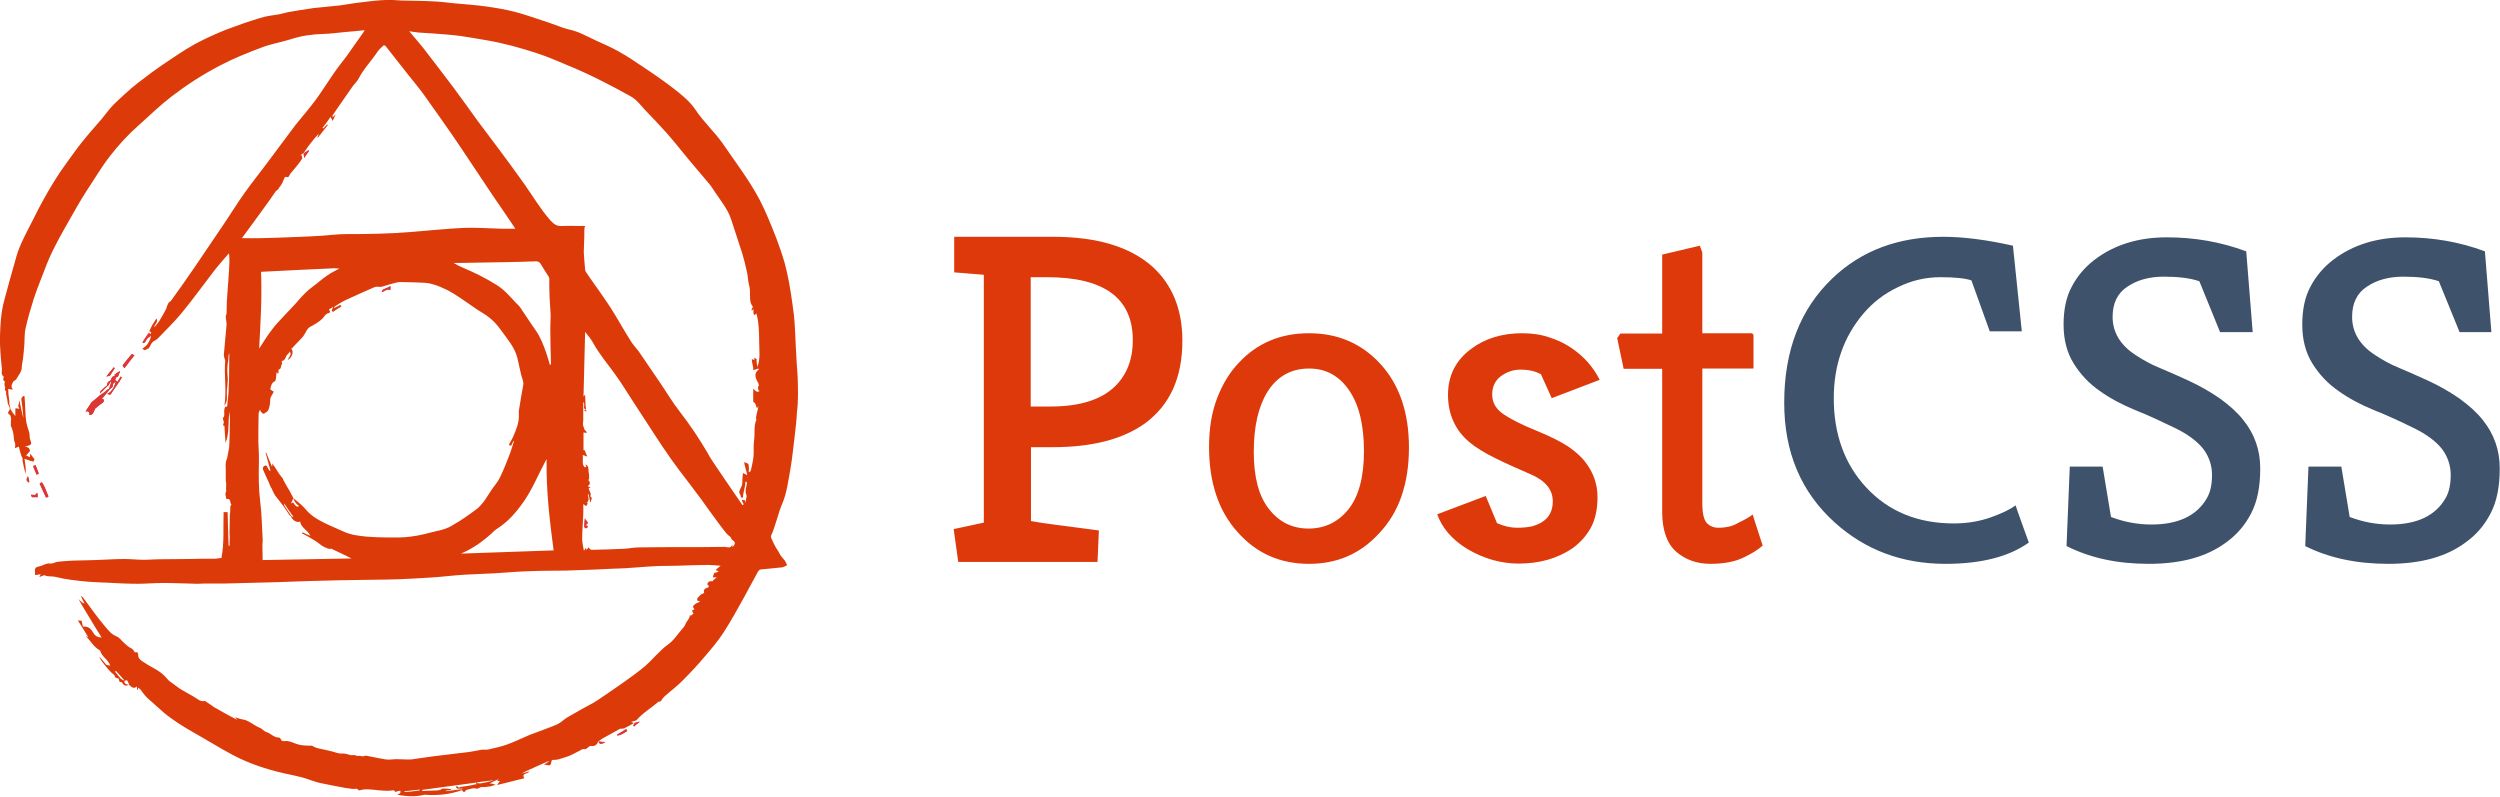 <?xml version="1.0" encoding="utf-8"?>
<!-- Generator: Adobe Illustrator 23.0.1, SVG Export Plug-In . SVG Version: 6.00 Build 0)  -->
<svg version="1.1" id="レイヤー_1" xmlns="http://www.w3.org/2000/svg" xmlns:xlink="http://www.w3.org/1999/xlink" x="0px"
	 y="0px" viewBox="0 0 928 295.7" style="enable-background:new 0 0 928 295.7;" xml:space="preserve">
<style type="text/css">
	.st0{fill:#DD3735;}
	.st1{fill:#DD3A0A;}
	.st2{fill:#3F526B;}
	.st3{fill:#DD390A;}
</style>
<title>postcss-logo-symbol</title>
<g>
	<path class="st0" d="M55.2,123.5c0.4,0.3,1.1,0.5,0.4,1.1c-0.5,0.7-1.1,1.3-1.5,2.1c-0.4,0.7-0.7,0.9-1.3,0.4
		C53.6,125.8,54.4,124.6,55.2,123.5L55.2,123.5z M256,228.4c0,0.3,0.1,0.5,0.1,0.8c0.2-0.4,0.2-0.6,0.3-0.8H256z M256,229.3
		L256,229.3L256,229.3z M217.7,150.1c-0.1,0.3-0.1,0.6-0.1,0.9C217.6,150.7,217.6,150.4,217.7,150.1L217.7,150.1z M217.8,152.1
		c-0.1,0-0.1,0-0.2-0.1v0.1C217.7,152.2,217.7,152.2,217.8,152.1L217.8,152.1z M217.6,152.9v-0.7c-0.3,0.1-0.6,0.1-1,0.2
		C217.1,152.6,217.6,152.7,217.6,152.9L217.6,152.9z"/>
	<path class="st1" d="M295.4,128.6c-0.2-3.9-0.3-7.8-0.7-11.7c-0.7-5.3-1.4-10.7-2.6-15.9c-0.9-4.3-2.4-8.4-3.9-12.5
		c-1.9-4.8-3.8-9.7-6.2-14.3c-3.9-7.4-9-14-13.7-20.9c-3.1-4.4-7.1-8-10.1-12.5c-1.7-2.6-4.2-4.8-6.7-6.8c-4-3.2-8.2-6.1-12.4-8.9
		c-3.2-2.2-6.4-4.3-9.8-6.2c-2.7-1.5-5.6-2.7-8.4-4c-3.2-1.5-6.3-3.3-9.9-4c-0.9-0.2-1.7-0.5-2.6-0.8c-2.3-0.8-4.5-1.7-6.8-2.4
		c-3.5-1.1-6.9-2.4-10.5-3.3c-3.5-0.9-7.1-1.5-10.7-2c-4-0.6-8.1-0.8-12.1-1.2c-2.6-0.3-5.1-0.6-7.7-0.7c-3.8-0.2-7.7-0.2-11.5-0.3
		c-1.9-0.1-3.9-0.3-5.8-0.2c-2.9,0.1-5.8,0.4-8.7,0.8c-2.8,0.3-5.6,0.8-8.3,1.2c-3.3,0.4-6.6,0.6-9.9,1c-3.1,0.4-6.3,1-9.4,1.5
		c-1.1,0.2-2.2,0.6-3.3,0.8c-2.3,0.4-4.8,0.6-7.2,1.4c-4.3,1.3-8.6,2.8-12.8,4.4c-3.9,1.6-7.7,3.3-11.4,5.3c-3.8,2.1-7.4,4.6-11,7
		c-3.4,2.3-6.8,4.8-10,7.3s-6.2,5.3-9.1,8.1c-1.6,1.6-2.9,3.5-4.4,5.3c-2.5,2.9-5,5.7-7.4,8.7c-2,2.5-3.8,5.1-5.7,7.7
		c-3.4,4.6-6.3,9.5-9,14.4c-1.1,2-2.1,4-3.1,6c-1.5,3-3.1,5.9-4.5,9c-1,2.1-1.8,4.4-2.4,6.7c-1.4,4.9-2.8,9.9-4.1,14.8
		c-1.2,4.4-1.5,9-1.6,13.5c-0.1,4,0.3,7.9,0.7,11.9c0.1,1-0.5,2.2,0.7,3c-0.4,1.1-0.1,1.7,0.5,1.9c-0.7,1.1,0.3,1.8-0.1,2.8
		c-0.1,0.2,0.3,0.6,0.5,0.9c0,0.3-0.1,0.7,0,1c0.1,0.9,0.5,1.8,0.5,2.8c0,0.7,0.6,1.5,0.8,2.2c0.1,0.3,0,0.8-0.2,1
		c-0.6,0.7-0.5,1.3,0.4,1.7c0.5,1.3,0.3,1.9,0.2,2.5c0.2,0.9-0.1,1.2,0,1.4c0.8,1.6,1.1,3.4,1.2,5.2c0,0.4,0.2,0.8,0.4,1.3
		c0.1,0,0,1.9,0,1.9c0.5-0.3,0.9-0.4,1.4-0.6c0.3,1.3,0.6,2.5,1,3.6c0.5,0.8,0.5,1.2,0.3,1.3c0.4,1.8,0.6,3.5,1.3,5.2
		c0-1.9-0.2-3.8-0.5-5.6c1.4,0.5,2.6,1,3.4,1c0.1-0.3,0.2-0.7,0.3-0.9c-0.6-0.6-1.1-1.5-1.7-2.1c0.2,0.8,0,1.1,0,1.4
		c-0.4-0.2-0.9-0.4-1.4-0.6c0.4-0.5,0.8-1,1.4-1.6c0-0.9-0.5-1.7-1.9-1.6c0.6-0.2,1.2-0.5,1.9-0.7c1.1-0.6-0.1-1.7-0.1-3.1
		c0.1-1.7-0.9-3.4-1.2-5.2c-0.5-2.8-0.4-7-0.7-9.8c-0.6-0.5-1.1,0.8-1.2,0.9c0.3,2.4,0.6,4.8,0.8,7.2c-0.6-2-1-4.2-1.5-6.6
		c-0.1,0.7-0.2,1-0.2,1.4c-0.5,0.5-0.1,1.1,0.2,1.8c-0.7-0.3-1.5-0.2-1.5-0.2v2.8c-1-1-1.3-1.8-1.8-2.5c-0.2-0.8-0.3-1.6-0.5-2.4
		c0.2-0.5,0-0.8,0-1.1c-0.1-0.8-0.2-1.6-0.3-2.4c0.1-0.1-0.1-1.6-0.1-1.6c0.8,0.1,1.3,0.2,1.8,0.2c-1-1.3-0.3-2.1,0.1-2.9
		c0.2-0.4,0.9-0.5,1.1-0.9c0.8-1.5,2.1-2.7,2.1-4.6c0-0.9,0.3-1.9,0.4-2.8c0.2-1.7,0.4-3.4,0.5-5.1c0.2-2.2,0-4.4,0.5-6.5
		c0.8-3.5,1.8-7,2.9-10.5c0.8-2.5,1.7-4.9,2.7-7.4c1.5-3.9,2.9-7.8,4.8-11.5c2.7-5.4,5.8-10.6,8.8-15.9c1.9-3.3,3.9-6.4,6-9.6
		c2-3.1,4-6.3,6.3-9.2c3.2-4.1,6.7-7.9,10.6-11.3c4-3.6,7.8-7.3,12.1-10.6c5.6-4.3,11.5-8.1,17.8-11.4c5.1-2.7,10.4-4.8,15.7-6.8
		c3.4-1.3,7.1-1.9,10.6-3c4-1.3,8-1.9,12.2-2c2.7-0.1,5.3-0.4,8-0.7c2.4-0.2,4.8-0.4,7.4-0.7c-0.3,0.4-0.4,0.6-0.5,0.8
		c-1.1,1.6-2.3,3.2-3.4,4.8c-0.9,1.3-1.9,2.7-2.8,4c-1.6,2.1-3.3,4.2-4.8,6.4c-2.3,3.3-4.4,6.7-6.8,10c-2.4,3.2-5,6.2-7.5,9.3
		c-3.3,4.3-6.4,8.7-9.7,13c-3,4.1-6.2,8-9.1,12.1c-2.6,3.6-4.9,7.4-7.4,11.1c-3.7,5.5-7.4,10.9-11.1,16.4c-2.9,4.2-5.8,8.4-8.8,12.5
		c-0.2,0.3-0.5,0.4-0.8,0.6c-0.8,1.3-0.8,2-1.1,2.6c-0.8,1.5-1.6,3-2.5,4.4c-0.5,0.8-1.2,1.5-1.8,2.3c-0.1-1.2,1.6-1.8,0.8-3.3
		c-0.5,0.8-1,1.5-1.5,2.3l-1.2,2.4c0.4,0.3,1.1,0.5,0.4,1.1c-0.3,0.5-0.6,1.1-0.9,1.6c0.4-0.3,0.8-0.6,1.1-1c0,1.1-0.6,2-1.1,2.9
		c-0.4,0.8-1.4,1.4-2.1,2c0.1,0.1,0.8,0.4,0.9,0.5c0.9-0.3,1.2-0.8,1.3-0.5c0.3-0.4,0.6-0.7,0.7-1c0.4-1,1-1.8,2-2.2
		c0.4-0.2,0.7-0.5,1-0.8c3-3.1,6.1-6.1,8.8-9.4c4.2-5.1,8-10.4,12-15.6c1.7-2.2,3.7-4.4,5.5-6.5c0.3,2.3,0.1,4.5,0,6.6
		c-0.3,3.7-0.5,7.4-0.8,11.2c-0.1,1.5,0,3-0.1,4.5c0,0.4-0.3,0.7-0.3,1.1c0,1,0.3,2.1,0.3,3.1c-0.3,3.7-0.7,7.3-1,11
		c-0.1,0.8,0.3,1.6,0.5,2.3c-0.5,5.4,0.6,11.1-0.3,16.8c0.7-1.1,0.9-1.8,0.9-2.5c0.1-0.6,0-1.2,0-1.9v-1c0.1-1.8,0.5-3.7,0.3-5.5
		c-0.2-2-0.2-3.9,0.2-5.8c0.2-0.8-0.1-1.8,0.4-2.8v1.5c-0.1,5.7,0.1,11.4-0.7,17.1c-0.1,0.5,0.3,1.4-0.8,1.3
		c-0.9,1.8,0.2,3.1-0.8,4.1c-0.2,0.2,0.2,1.1,0.3,1.7c-0.4,1.2-0.4,1.2,0.2,1.3c0.1,2.2,0.3,4.2,0.4,6.3c1.6-3.8,0.8-7.7,1.5-11.6
		c0.1,1.6,0.2,3.2,0.1,4.9c0,2.6-0.1,5.1-0.2,7.7c0,0.5-0.1,1-0.2,1.5c-0.3,1.4-0.4,2.8-0.9,4.1c-0.4,1-0.2,2.5-0.2,3.7v3.8
		c0.4,1.7-0.1,2.6,0.2,3.6c-0.3,1-0.4,1.3-0.3,1.6l0.3,1.5c2-0.2,1.1,1.3,1.9,2.1c-0.6,0.8-0.4,1.1-0.4,1.5c0,0.9-0.1,1.7-0.2,2.6
		c0,2.3-0.1,4.6-0.1,6.8c0,0.3,0.1,0.6,0.1,0.9c0,0.2-0.1,2.8-0.1,2.8c0.2,0.3,0,0.6-0.3,0.9c-0.1,0-0.4-12.7-0.4-12.7H83
		c-0.2,6,0.3,11.4-0.8,17c-1.2,0.1-1.6,0.3-2.9,0.3c-3.1,0-6.2,0-9.3,0.1c-3.7,0-7.3,0.1-11,0.1c-1.8,0-3.7,0.2-5.5,0.2
		c-2.4,0-4.9-0.3-7.3-0.3c-3.7,0-7.3,0.3-11,0.4c-2.7,0.1-5.4,0.1-8.1,0.2c-1.8,0.1-3.6,0.2-5.4,0.4c-0.8,0.1-1.5,0.4-2.5,0.7
		c-0.3,0-1-0.1-1.6,0c-1,0.2-1.9,0.8-2.9,1c-1.5,0.3-1.9,0.7-1.7,2.2v1c-0.1,0.2,2.2-0.3,2.2-0.3c-0.2,0-0.3,0.6-0.6,1.1
		c0.8-0.3,1.3-0.5,1.8-0.7c1.5,0.7,2.8,0.3,4,0.6c3.9,1,7.9,1.4,11.9,1.8c2.6,0.2,5.1,0.3,7.7,0.4c3.7,0.2,7.4,0.4,11.1,0.4
		c3.1,0,6.1-0.3,9.2-0.3c4.3,0,8.6,0.2,12.9,0.3c0.9,0,1.9-0.1,2.9-0.1h7.3c6.5-0.2,13-0.3,19.5-0.5c3.7-0.1,7.5-0.3,11.2-0.4
		l11.4-0.3c4.4-0.1,8.8-0.1,13.1-0.2c3.3,0,6.5-0.1,9.8-0.2c3.7-0.1,7.5-0.4,11.2-0.6c2-0.1,4-0.3,6-0.5c2.4-0.2,4.9-0.5,7.3-0.6
		c3.6-0.2,7.3-0.3,10.9-0.5c4.5-0.3,9-0.7,13.6-0.8c4.2-0.2,8.5-0.1,12.7-0.2c3.7-0.1,7.4-0.3,11.2-0.4l6.3-0.3c0,0,4.2-0.1,6.3-0.3
		c3.6-0.2,7.2-0.6,10.8-0.7c2.3-0.1,4.6,0,6.9-0.1c3.7-0.1,7.5-0.3,11.2-0.3c1.4,0,2.9,0.2,4.7,0.3c-0.8,0.7-1.3,1.1-1.9,1.6
		c0.4,0.1,0.8,0.3,1.2,0.5c-0.5,0.3-1,0.5-1.6,0.5c-0.2,0.5-0.4,0.7-0.6,1.7h1.8c-0.7,0-1.3,0.9-2,1.5c-0.8-0.2-1.5,0-1.9,1.1
		c0.7,0.4,0.6,0.7,0.5,1.1c-1.2,0.4-2.1,0.8-1.6,2.1c-0.4,0.2-0.9,0.4-1.4,0.7c-0.5,0.8-1.4,1-1.2,2.1c0.4,0.1,0.8,0.3,1.1,0.4
		c-0.5,0.2-1,0.5-1.5,0.7c-1.8,1.1-1,1.6-0.6,2.1c-0.3,0.2-0.6,0.4-0.9,0.5c0.2,0.9,0.5,1.1,0.6,1.1c-0.5,0.4-1,0.8-1.5,1.2
		c-0.3,0.9-0.7,1.3-1.1,1.9c-0.4,0.6-0.6,1.4-1.1,2c-2.1,2.3-3.6,5-6.3,6.8c-1,0.7-1.9,1.6-2.8,2.5c-1.8,1.7-3.4,3.6-5.3,5.2
		c-2.5,2.1-5.1,4-7.8,5.9c-3.3,2.3-6.6,4.6-9.9,6.8c-1.8,1.2-3.8,2.1-5.7,3.2s-3.7,2.1-5.6,3.2c-1.2,0.8-2.3,1.9-3.6,2.5
		c-3.3,1.4-6.8,2.6-10.2,3.9c-3.3,1.4-5.7,2.6-8.2,3.5c-2.3,0.8-4.7,1.4-7.1,1.9c-0.8,0.2-1.7,0-2.6,0.1c-1.7,0.3-3.4,0.7-5.1,0.9
		c-4.4,0.6-8.8,1-13.2,1.6c-2.6,0.3-5.1,0.8-7.7,1.1c-1.8,0.1-3.7-0.1-5.5-0.1c-1.3,0-2.7,0.3-4,0.1c-2.1-0.3-4.2-0.8-6.3-1.2
		c-0.5-0.1-1.2-0.3-1.6-0.1c-0.8,0.4-1.5-0.2-2.3,0c-0.5,0.1-1-0.3-1.5-0.3c-0.4-0.1-0.9,0.1-1.4,0c-1.1-0.3-2.1-0.7-3.3-0.6
		s-2.4-0.5-3.7-0.8c-1.8-0.4-3.5-0.8-5.3-1.2c-0.7-0.2-1.4-0.5-2-0.9c-2.6,0-4.3-0.1-5.9-0.7c-1.4-0.5-2.7-1.2-4.2-1
		c-0.4,0.1-0.7-0.1-1.1-0.1c-0.3-0.4-0.6-1.2-0.9-1.2c-2,0.1-3.2-1.6-4.9-2.1c-0.9-0.3-1.6-1.3-2.5-1.6c-2.2-0.9-4-2.8-6.5-3.1
		c-0.8-0.1-1.6-0.5-2.5-0.8c0.3,0.4,0.5,0.7,0.8,1c-2.9-1.4-5.6-3-8.3-4.5c-0.4-0.1-0.7-0.5-1-0.7l-2.7-1.8
		c-1.5,0.3-2.1-0.3-2.5-0.5c-2.7-1.9-5.8-3.1-8.4-5.2c-1.1-0.9-2.4-1.5-3.2-2.6c-1.4-1.7-3.1-2.9-5-3.9c-1.5-0.8-2.9-1.7-4.3-2.6
		c-0.7-0.5-1.4-1.1-1.4-2.2c0-0.7-0.3-1.4-1.2-1c-0.4-0.6-0.8-1.3-1.3-1.5c-1.2-0.5-2-1.4-2.9-2.2c-0.9-0.8-1.6-1.9-2.7-2.3
		c-2-0.8-3.2-2.5-4.4-3.9c-2.8-3.3-5.3-6.9-7.9-10.4c-0.2-0.3-0.6-0.5-0.9-0.8c0.4,1.1,0.9,2,1.4,3c-1-0.4-1.7-1.1-2.3-1.8
		c-0.1,0.1,6.9,11.6,6.9,11.6c0.6,0.9,1.1,1.8,1.7,2.7c-1.2,0.1-2.4-0.5-3-1.6c-0.9-1.6-1.9-2.6-3.9-2.4c-0.2-0.7-0.4-1.5-0.5-2.2
		c-0.4,0-0.7,0-1.4-0.1c1.4,2.2,2.6,4.1,3.9,6.3c-0.5-0.3-0.8-0.5-1-0.6c1.8,1.9,3.1,4.3,5.4,5.5c0.5,2.3,3.1,3.4,3.7,5.6
		c-0.5-0.1-0.9-0.2-1.4-0.3c-0.8-1-1.7-2-2.6-3.1c0.2,0.7,0.5,1.3,0.9,1.8c1.2,1.5,2.3,3,3.7,4.3c0.5,0.5,1.2,0.7,1.2,1.6
		c0.8,0.4,1.1,0.5,1.4,0.5c0.2,0.6-0.1,1.5,1.1,1.3c0.8,1.5,1.6,1.5,2.7,1c1.3,1.3,2,1.4,2.9,0.6c0,0.5,0.1,1,0.1,1.4
		c0.4-0.2,0.3-0.5,0.3-1c0.5,0.4,0.8,0.6,1,0.8c1,1.4,1.9,2.7,3.3,3.8c1.9,1.6,3.6,3.3,5.4,4.8c3.5,2.9,7.4,5.3,11.3,7.5
		c4.8,2.7,9.4,5.6,14.3,8.2c5.9,3.1,12.2,5.2,18.7,6.7c2.4,0.5,4.7,1,7.1,1.6c2.1,0.6,4.2,1.5,6.3,2c3.2,0.7,6.5,1.3,9.7,1.9
		c0.7,0.1,1.4,0.2,2.2,0.3c0.9,0.2,2-0.2,2.2,0.1c0.5,0.8,0.9,0.4,1.5,0.3c0.7-0.2,1.5-0.2,2.3-0.2c2.8,0.1,5.5,0.7,8.3,0.5
		c0.6,0,1.5-0.5,2,0.5c0.9-0.4,1.4-0.4,1.8-0.5c0.1,0.9,0,0.9-0.2,1s-0.5,0.2-0.9,0.5c3.6,0.7,7,0.8,10,0c5.2,0.4,9.7-0.2,14-1.7
		c0.4,0.5,0.7,1.2,1.3,0.2c0.2-0.3,0.7-0.4,1.1-0.5c0.9-0.2,2-0.6,2.8-0.3c0.9,0.3,1.2-0.5,1.9-0.5c1.2,0,2.3-0.1,3.4-0.3
		c0.6-0.1,1.2-0.4,1.9-0.6c-0.7-0.3-1.4-0.5-2.2-0.5c1.2-0.6,2.3-1.1,3.4-1.6c-0.2,0.3-0.4,0.7-0.8,0.7h1.4c-0.3,0-0.7,0.9-1.2,1.5
		c3.6-0.9,6.9-1.7,10.1-2.5c-1.1-2.1,1.2-1.4,2-2.6c-1,0.3-2,0.6-3,0.8c3.4-1.7,6.9-3.2,10.3-4.7c-0.5,0.6-1.1,0.9-2,1.4
		c0.6,0.1,1,0.1,1.3,0.2c1.6,0.5,1.2-1,1.7-1.9c1.9,0,2.7-0.3,3.6-0.6c1-0.3,2-0.6,3-1c1.6-0.7,3.1-1.6,4.7-2.4c0.3-0.1,0.8,0,1.2,0
		c1.1-0.7,1.5-1.3,1.8-1.2c1.4,0.2,2.4-0.3,2.8-1.6c0.7-0.5,1.2-0.9,1.7-1.2c2.2-1.2,4.3-2.4,6.5-3.6c0.8,0,1.2,0,1.4-0.1
		c1.3-0.6,2.5-1.3,3.7-2c-0.3-0.1-0.7-0.3-1-0.5c1-0.2,1.3-0.3,1.9-0.5c2.4-2.8,5.7-4.7,8.2-6.9c1.1-0.1,1.1-0.4,1.1-0.6
		c0.4-0.5,0.8-1.1,1.3-1.5c2.2-2,4.6-3.7,6.6-5.8c2.9-2.9,5.7-5.9,8.3-9c2.4-2.8,4.8-5.6,6.8-8.7c2.8-4.3,5.2-8.7,7.7-13.2
		c1.8-3.2,3.4-6.4,5.2-9.6c0.2-0.3,0.6-0.7,0.9-0.7c2.7-0.3,5.4-0.5,8-0.8c0.6-0.1,1.3-0.5,1.9-0.8c-0.3-0.5-0.5-1.1-0.8-1.6
		c-0.4-0.6-1-1.1-1.4-1.7c-0.4-0.5-0.7-1.1-1-1.7c-0.3-0.5-0.6-0.9-0.9-1.4c-0.6-1.1-1.2-2.2-1.7-3.4c-0.1-0.3-0.3-0.8-0.2-1.1
		c1.8-3.9,2.5-8.1,4.2-12c1.7-4,2.2-8.5,3-12.8c0.7-4.1,1.1-8.2,1.6-12.3c0.3-2.9,0.7-5.7,0.8-8.6c0.6-4.6,0.4-8.9,0.3-13.2
		C295.8,136.3,295.6,132.4,295.4,128.6L295.4,128.6z M44.7,251.8c-0.7-0.8-1.3-1.7-2-2.5L43,249c1.1,1.2,2.2,2.4,3.3,3.7
		C45.7,252.4,45,252.2,44.7,251.8z M46.3,252.7c0.3-0.1,0.6-0.1,0.9-0.2c0.3,0.5,0.5,1.1,0.8,1.7C46.6,254.1,45.9,253.5,46.3,252.7
		L46.3,252.7z M150.2,294v-0.3c1.9-0.2,3.7-0.4,5.6-0.6v0.3C153.9,293.7,152.1,293.9,150.2,294L150.2,294z M175.4,291.4
		c-1.4,0.3-2.9,0.5-4.3,0.7c-0.5,0.1-1.1,0.6-1.3-0.3c-0.2,0.1-0.4,0.1-0.6,0.2c0.5,1.5,1.7,0.3,2.7,0.9c-2.2,0.3-4.3,0.5-6.4,0.8
		v-0.2c0.6-0.1,1.3-0.2,1.9-0.3v-0.3c-1-0.1-2-0.2-3-0.2c-0.3,0-0.7,0.4-1,0.5c-0.4,0.1-0.8,0.2-1.3,0.2c-1.7,0.1-3.4,0.1-5,0.2
		c-0.1,0-0.3-0.1-0.4-0.1v-0.3c6.7-0.9,13.3-1.8,20-2.7c0.1,0.2,0.1,0.4,0.2,0.6C176.3,291.1,175.9,291.3,175.4,291.4L175.4,291.4z
		 M176.9,290.4c2.3-0.3,4.4-0.5,6.6-0.8C178.9,290.9,177.4,291.1,176.9,290.4L176.9,290.4z M89.8,88.4c3.2-4.4,6.5-8.8,9.7-13.3
		c1-1.3,1.8-2.7,2.8-4c0.3-0.4,0.7-0.6,1.2-1l-0.1-0.2c0.4-0.5,0.8-0.9,1-1.3c0.5-0.8,0.8-1.7,1.2-2.6c0.1-0.2,0.4-0.4,0.4-0.4
		c1.4,0.7,1.4-0.8,1.9-1.3c0.9-1,1.8-2.1,2.6-3.1c0.6-0.8,1.2-1.5,1.7-2.4c0.1-0.3-0.2-0.8-0.3-1.2h-0.3c0.3-0.2,0.6-0.5,0.9-0.7
		c0.1,0,0.1,0,0.2-0.1c0.6-0.9,1.2-1.8,1.8-2.6c1.2-1.6,2.5-3.2,3.9-4.6c-0.2,0.5-0.4,1-0.6,1.4c0.1,0,0.1,0.1,0.2,0.1
		c1.2-1.6,2.5-3.1,3.7-4.7c-0.1-0.1-0.2-0.2-0.3-0.2c-0.5,0.5-0.9,1-1.4,1.5c-0.1-0.1-0.2-0.2-0.3-0.2c1-1.3,2-2.6,3-4.1
		c0.2,0.3,0.4,0.7,0.8,1.5c0.4-1,0.8-1.7,1.1-2.4c-0.3,0.3-0.7,0.6-1,0.9l-0.3-0.3l1.8-2.7c1.9-2.7,3.8-5.5,5.7-8.2
		c0.7-1,1.6-1.8,2.2-2.8c1.9-3.8,4.9-6.8,7.2-10.3c0.5-0.7,1.2-1.3,1.8-1.9c0.5-0.6,0.9-0.4,1.3,0.1c2.7,3.4,5.4,6.9,8.1,10.3
		c2,2.5,4,4.9,5.9,7.5c2.3,3.2,4.5,6.4,6.8,9.6c2.6,3.7,5.2,7.4,7.7,11.2c3.8,5.6,7.4,11.2,11.2,16.8c2.8,4.1,5.6,8.1,8.3,12.2h-5.1
		c-4.7-0.1-9.5-0.5-14.2-0.3c-6.4,0.3-12.9,1-19.3,1.5c-8.1,0.7-16.3,0.8-24.4,0.8c-2.9,0-5.8,0.4-8.7,0.6
		c-3.5,0.2-6.9,0.4-10.4,0.5c-4.1,0.2-8.1,0.3-12.2,0.4C94.7,88.5,92.3,88.4,89.8,88.4L89.8,88.4z M204.5,134.4v0.9
		c-0.1,0-0.2,0.1-0.4,0.1c-0.4-1.4-0.8-2.9-1.3-4.3c-1-2.9-2.1-5.8-3.9-8.4c-2-2.8-3.8-5.7-5.8-8.6c-0.5-0.7-1.2-1.3-1.8-1.9
		c-2.1-2.3-4.2-4.7-6.9-6.4c-4-2.5-8.2-4.6-12.5-6.4c-1.2-0.5-2.4-1.1-3.5-1.8h2.4l17.1-0.3c3.7-0.1,7.3-0.1,11-0.3
		c0.9,0,1.4,0.3,1.9,1.1c0.9,1.5,1.8,3,2.8,4.5c0.1,0.2,0.3,0.5,0.3,0.8c0,2.2,0,4.5,0.1,6.7c0.1,2.3,0.3,4.5,0.4,6.8
		c0,2.3-0.2,4.7-0.1,7.1C204.3,127.4,204.4,130.9,204.5,134.4L204.5,134.4z M96.9,100.9c4.7-0.2,9.2-0.5,13.8-0.7
		c3.6-0.2,7.3-0.3,10.9-0.5c1.5-0.1,2.9-0.2,4.4,0c-1.6,0.8-3.2,1.6-4.6,2.6c-1.8,1.2-3.5,2.8-5.3,4.1s-3.4,2.9-4.9,4.6
		c-1.9,2.3-4,4.3-6,6.5c-1.4,1.6-3,3.1-4.2,4.8c-1.7,2.2-3.2,4.6-4.8,7.1C96.7,119.9,97.3,110.5,96.9,100.9L96.9,100.9z
		 M162.2,197.1c-3.2,0.8-6.5,1.7-9.8,2.1c-2.8,0.4-5.7,0.3-8.6,0.3c-2.6,0-5.1-0.1-7.7-0.3c-2.9-0.3-5.8-0.6-8.6-1.9
		c-2.4-1.1-4.9-2.1-7.3-3.3c-2.4-1.2-4.8-2.6-6.6-4.8c-1.3-1.6-3.1-2.9-4.7-4.3c0.3,1.2,1,2.2,2.1,2.9c-0.5,0.6-1.2,0.3-2.2-1.3
		c-0.3,0.2-0.6,0.3-0.8,0.4c0.3-0.7,0.6-1.4,0.9-2c-0.4-0.8-0.9-1.7-1.3-2.5c-0.8-1.3-1.6-2.7-2.3-4c-0.2-0.3-0.2-0.6-0.4-0.9
		c-0.5-0.6-1-1.2-1.4-1.8c-0.8-1.2-1.5-2.5-2.5-3.7c0,0.3,0.1,0.6,0.1,1c-0.1,0-0.2,0.1-0.2,0.1l-2.1-5.1c-0.1,0-0.1,0-0.2,0.1
		l1.8,6.6c-0.1,0-0.2,0.1-0.3,0.1c-0.3-0.4-0.6-0.8-0.8-1.3c-0.2-0.8-0.8-0.8-1.3-0.5c-0.3,0.2-0.5,0.9-0.4,1.2
		c0.7,1.7,1.5,3.4,2.3,5.1c0.2,0.6,0.4,1.1,0.7,1.7c0.1,0.2,0.4,0.4,0.4,0.7c0.4,0.8,0.7,1.6,1.2,2.3c0.9,1.2,1.9,2.4,2.8,3.6
		c0.9,1.2,1.7,2.5,2.5,3.7c0.1,0.2,0.4,0.2,0.5,0.3c0.5,1.5,2.2,2.6,3.4,2c0.3,2.3,2.8,3.1,3.8,5.3c-1-0.4-1.9-0.8-2.9-1.3
		c-0.1,0.1-0.1,0.2-0.2,0.4c1.2,0.6,2.4,1.2,3.5,1.9c1,0.6,2,1.2,2.9,1.9c1.2,1.1,2.6,1.7,4.3,2.1c-0.1-0.3-0.2-0.4-0.2-0.4
		c2.8,1.3,5.7,2.7,7.9,3.8c-10.4,0.2-21.5,0.4-33,0.6c0-1.9-0.1-3.7-0.1-5.6c0-0.8,0.2-1.5,0.1-2.3c-0.3-4.6-0.3-9.2-0.9-13.7
		c-0.6-4.8-0.6-9.5-0.5-14.3c0.1-2.6-0.1-5.3-0.2-7.9c0-3.5,0-6.9,0.1-10.4c0-0.5,0.2-0.9,0.4-1.4h0.3c0.1,0.2,0,0.5,0.2,0.6
		c0.3,0.3,0.8,0.8,1,0.7c0.6-0.4,1.5-0.8,1.7-1.4c0.5-1.2,0.7-2.5,0.7-3.7c0-0.9,0.4-1.5,0.8-2.1c0.2-0.3,0.3-0.6,0.5-1
		c-0.4-0.3-0.8-0.5-1.3-0.9c0.4-1.1,0.3-2.4,1.8-3c0.2-0.1,0.2-0.6,0.3-0.9c0.1-0.8,0.2-1.7,0.3-2.5c0.2,0.3,0.3,0.4,0.5,0.6
		c0.1-0.1,0.1-0.2,0.2-0.3c0-0.4-0.1-1.2,0-1.2c1.2-0.2,0.7-1.5,1.3-2.1c0.1-0.1-0.1-0.4-0.1-0.6c0-0.2,0-0.5,0.1-0.5
		c1.4-0.3,1.2-1.8,2.1-2.5c0.3-0.2,0.4-0.5,0.8-1c0.8,1.4-0.6,2.1-0.7,3.1c1.7-1,2.2-3.4,1.2-4.1c0.4-0.3,0.8-0.7,1.1-1.1
		c1.1-1.2,2.3-2.3,3.3-3.5c0.7-0.9,1.1-2,1.8-2.9c0.4-0.5,1.2-0.9,1.8-1.2c1.8-1,3.5-2.1,4.6-3.8c0.2-0.2,0.5-0.4,0.8-0.6
		s0.9-0.2,1-0.5c0.1-0.2-0.2-0.7-0.4-1c0.4-0.2,0.8-0.6,1.6-1c-0.3,0.6-0.4,1-0.6,1.4l0.5,0.5c0.9-0.7,2.3-1.5,3.2-2.1
		c0-0.1-0.5-0.5-0.5-0.5c-0.6,0.3-1.5,0.8-2.4,1.2c0.2-0.3,0.2-0.5,0.3-0.6c1.4-0.9,2.8-1.8,4.3-2.5c3.5-1.6,7-3.2,10.5-4.7
		c0.6-0.3,1.4-0.1,2.1-0.1c0.3,0,0.5,0,0.8-0.1c1.6-0.5,3.2-1,4.8-1.4c0.7-0.2,1.5-0.3,2.2-0.3c3,0.1,6,0.1,9,0.3
		c1.3,0.1,2.5,0.4,3.7,0.8c1.5,0.5,3,1.2,4.5,1.9c1.7,0.9,3.3,1.9,4.9,3c2.9,1.9,5.6,4,8.5,5.7c2.8,1.7,5,4,6.8,6.6
		c2.2,3.1,4.7,5.9,5.7,9.7l1.5,6.6c0.3,1.2,1,2.4,0.7,3.8c-0.5,2.5-0.9,5.1-1.3,7.6c-0.2,1-0.4,2-0.3,3c0.2,3.1-1,5.8-2.2,8.6
		c-0.4,0.9-1,1.8-1.5,2.8c0.2,0.2,0.5,0.3,0.8,0.4l0.9-1.8c0.1,0,0.1,0,0.2,0.1c-0.5,1.4-0.9,2.9-1.4,4.3c-1.2,3.1-2.4,6.3-3.9,9.3
		c-0.8,1.7-2.2,3.1-3.2,4.7c-1,1.4-1.8,2.9-2.8,4.2c-0.9,1.1-1.8,2.2-3,3c-2.7,2-5.5,4-8.4,5.6C166.3,196.1,164.2,196.7,162.2,197.1
		L162.2,197.1z M108.9,191.8l-0.1,0.1c-0.2-0.1-0.5-0.2-0.7-0.4l-2.4-3.6c-0.2-0.3-0.3-0.6-0.2-1
		C106.6,188.6,107.7,190.2,108.9,191.8L108.9,191.8z M171.1,205.5c4.5-1.9,8.2-4.6,11.6-7.7c0.5-0.5,1-1,1.6-1.4
		c4.2-2.6,7.3-6.2,10.1-10.2c3.2-4.6,5.3-9.8,7.9-14.7c0.2-0.4,0.4-0.7,0.6-1.1c-0.2,11.4,1.1,22.6,2.6,33.9
		C194.2,204.7,182.7,205.1,171.1,205.5L171.1,205.5z M272.4,202.5c-0.1,0.2-0.3,0.4-0.4,0.6c-0.1-0.2-0.1-0.5-0.2-0.9
		c-0.6,1.6-1.9,0.8-2.8,0.8c-5.4,0.1-10.9,0.1-16.3,0.1c-5.2,0-10.5,0-15.7,0.1c-1.7,0-3.5,0.4-5.2,0.5c-4.1,0.2-8.2,0.3-12.3,0.4
		c-0.3,0-0.6-0.5-1.1-0.9c-0.2,0.3-0.4,0.6-0.6,0.9c-0.1-0.2-0.3-0.4-0.5-0.7c-0.1,0.3-0.2,0.6-0.3,0.8h-0.3
		c-0.2-1.4-0.6-2.7-0.6-4.1c0-3,0.3-6,0.4-9c0.1-1.4,0-2.7,0-4c0.4,0.3,0.7,0.5,1.1,0.8c0.2-0.4,0.4-0.7,0.6-1c0,0-0.2-0.1-0.4-0.3
		c0.2-0.1,0.4-0.3,0.4-0.4c0.1-0.3,0.3-0.6,0.3-0.8c0-0.7-0.2-1.3-0.3-1.9c0.1,0,0.2,0,0.3-0.1l0.6,3h0.3c-0.4-0.7,0.9-1.3-0.2-2.1
		c-0.1-0.1,0.1-0.7,0.1-1c-0.3-0.6-0.5-1.2-0.8-2c0.1-0.1,0.4-0.2,0.7-0.3c-0.4-0.2-0.7-0.4-1-0.5c1-0.9,1-1.4,0.1-2.4
		c0.2-0.1,0.4-0.1,0.4-0.2c0-0.9,0-1.8-0.2-2.7c-0.2-1,0.3-2.2-1.2-2.8c0.1,0.3,0.2,0.6,0.4,0.8c0,0-0.3,0.1-0.6,0.3
		c-1.3-1.2-0.5-2.8-0.8-4.6c0.7,0.2,1.2,0.4,1.7,0.6c-0.2-0.7-0.7-1.5-1-2.4h-0.4v-6.6c0,0.1,0.7,0.1,1.1,0.2c0-0.1,0.1-0.2,0.1-0.3
		c-0.3-0.4-0.7-0.8-1.1-1.3l0.2-0.2c-0.8-1-0.4-2.4-0.4-2.7v-7c1,1-0.5,2.3,1,2.9v-1h-0.1c-0.1-1.5-0.1-3-0.2-4.5H217
		c-0.1,0.2-0.1,0.3-0.2,0.5h-0.2l0.6-23.9c1,1.3,2.1,2.5,2.8,3.8c2.3,4.2,5.3,7.8,8.1,11.6c2.4,3.3,4.6,6.9,6.8,10.3
		c2.7,4.1,5.3,8.2,8,12.3c2,3.1,4.1,6.2,6.2,9.2c1.9,2.7,3.9,5.3,5.9,7.9c1.7,2.3,3.5,4.6,5.2,6.9c2,2.8,4,5.6,6,8.3
		c1,1.4,2.1,2.8,3.2,4.2c0.6,0.8,1.5,1.4,2.1,1.9c-0.1,0-0.2,0-0.4-0.1c0.3,0.4,0.5,0.7,0.7,0.9C272.9,201.1,273,201.7,272.4,202.5
		L272.4,202.5z M277.5,177.5v-0.7C277.5,177,277.6,177.3,277.5,177.5L277.5,177.5z M280.9,133.4c-0.1,0-0.7-0.6-0.8-0.7
		c-0.1,0.3,0,0.6-0.2,1c-0.1-0.3-0.8-0.2-0.8-0.5c-0.1,1.4,0.6,2.8,0.5,4.2c0.3-0.2,1.5-0.3,1.8-0.6c0.1,0.1,0.3,0.2,0.4,0.2
		c-2,1.5-1.5,3-0.6,4.7c0.2,0.4,0.8,1.2,0.2,2c-0.2,0.2,0.1,0.8,0.2,1.3h0.3v0.2l-0.9,0.3c-0.2-0.3-1.4-0.9-1.4-1.4v5.1
		c1,0.3,1,1.7,1.4,2.4c0.2-0.2,0.3-0.5,0.4-0.8l0.1,0.1c-0.1,0.6-0.2,1.2-0.4,1.8c-0.2,0.9-0.4,1.7-0.5,2.6c0,0.1,0.2,0.3,0.2,0.4
		c-1.1,2.5-0.5,5.3-0.9,7.9c-0.3,1.9,0,3.9-0.2,5.9c-0.2,1.7-0.6,3.5-1,5.2c-0.1,0.3-0.3,0.4-0.8,0.6c0.2-1.2,0.1-2-0.1-3.1
		c-0.1,0-1.4-0.7-1.5-0.7c0,1.4,0.8,3.3,1.1,4.9c-0.3-0.1-1.5-0.8-1.6-0.8c-0.2,1.2-0.2,2.8-0.3,4.1c-0.1,1-1,1.9-1.1,3
		c0,0.6,0.7,1,0.6,2h0.8c0-2,0.9-3.8,0.9-5.9h0.3c0.1,0.2,0.4,0.4,0.3,0.5c-0.2,1.1-0.6,2.3-0.5,3.4c0,0.6,0.5,1.2,0.3,1.9
		c-0.2,0.6-0.3,1.2-0.4,2.1c-0.1-0.5-0.2-0.7-0.2-1c-0.1,0-1-0.1-1.1-0.1c-0.1,0.6,0.7,1.2,0.6,1.7c-0.1,0.1-0.2,0.1-0.4,0.2
		l-3.3-4.8c-2.6-3.8-5.2-7.6-7.8-11.5c-0.7-1-1.3-2-1.8-3c-3.1-5.3-6.5-10.4-10.3-15.3c-2.9-3.7-5.2-7.7-7.9-11.6
		c-2.5-3.7-5-7.3-7.5-11c-0.9-1.2-2-2.3-2.8-3.6c-2.6-4.1-4.9-8.3-7.5-12.4c-2.2-3.4-4.6-6.7-6.9-10c-0.8-1.1-1.6-2.3-2.4-3.5
		c-0.1-0.2-0.2-0.4-0.2-0.7c-0.2-2.2-0.4-4.4-0.5-6.5c0-2,0.2-4,0.2-6.1v-1.8c0-0.5,0.1-0.9,0.1-1.4c0.1-0.1,0.2-0.3,0.3-0.4
		c-2.9,0-5.9-0.1-8.8,0c-1.9,0.1-2.9-0.7-4.2-2.1c-3.8-4.3-6.6-9.2-9.9-13.8c-3.1-4.4-6.3-8.7-9.5-13c-2.6-3.5-5.2-6.9-7.8-10.4
		c-2.9-4-5.7-8-8.7-12c-3.6-4.8-7.3-9.6-11-14.4c-1.7-2.2-3.6-4.3-5.5-6.6c1.3,0.2,2.5,0.4,3.7,0.5l4.8,0.3c3.6,0.3,7.2,0.5,10.8,1
		c3,0.4,6,1,9.1,1.5c6.6,1.1,13.1,2.9,19.4,5c3.7,1.2,7.3,2.8,10.9,4.3c8.1,3.3,15.8,7.3,23.4,11.5c2.4,1.3,3.8,3.4,5.6,5.3
		c2.6,2.7,5.2,5.4,7.7,8.2c2.9,3.3,5.6,6.7,8.4,10.1c2.5,3,5.1,6,7.6,9c0.8,0.9,1.4,2,2.1,3c1.6,2.4,3.4,4.7,4.8,7.3
		c1,1.9,1.6,4.1,2.3,6.2c1,3.1,2,6.1,3,9.2c0.7,2.3,1.3,4.7,1.8,7.1c0.4,1.6,0.3,3.3,0.8,4.9c0.6,2.1,0,4.4,0.6,6.5
		c0.1,0.2,0.2,0.5,0.3,0.7c0.4,0.4,0.7,0.8,0.1,1.4c-0.1,0.1-0.1,0.5,0,0.8c0.2-0.2,0.3-0.4,0.5-0.7c0,0.2,0.1,0.3,0.1,0.4
		c0,0.4-0.1,0.8,0,1.2c0,0.2,0.2,0.5,0.3,0.7c0.2-0.2,0.4-0.3,0.8-0.6c0.9,3.4,1,6.8,1,10.3c0,3.3,0.6,6.6-0.8,9.8
		C281.3,135.4,280.6,134.4,280.9,133.4L280.9,133.4z"/>
	<path class="st0" d="M217.1,172.3c0.1,0,0.2,0.1,0.2,0.1L217.1,172.3C217.2,172.2,217.2,172.2,217.1,172.3L217.1,172.3z
		 M232.8,271.2c-1.1,0.8-2.2,1.5-3.6,1.8c-0.1-0.1-0.1-0.2-0.2-0.3c1.1-0.7,2.3-1.4,3.4-2.1C232.5,270.8,232.7,271,232.8,271.2
		L232.8,271.2z M45.5,135.6c1.1-1.4,2.2-2.8,3.4-4.2c0.1,0.1,0.9,0.3,1,0.4c-1.1,1.4-2.6,3.3-3.7,4.8
		C46,136.4,45.7,135.7,45.5,135.6L45.5,135.6z M17.1,184.6c-0.8-1.7-1.6-3.5-2.4-5.2c0.3-0.2,0.6-0.3,0.9-0.4
		c1.1,1.6,1.6,3.5,2.4,5.2C18,184.2,17.2,184.6,17.1,184.6L17.1,184.6z M42.6,136.6c-0.6,0.9-1.2,1.9-1.8,2.8
		c-0.1-0.1-1.2,0.4-1.3,0.3c0.6-0.9,2.1-2.5,2.7-3.4C42.3,136.4,42.4,136.5,42.6,136.6L42.6,136.6z M222.2,275.3
		c0.1,0,0.1-0.1,0.2-0.1c0.7,0.1,1.5,0.2,2.3,0.2C223.3,276.3,222.5,276.2,222.2,275.3L222.2,275.3z M42.8,140.8
		c0.1-0.3,0.3-0.6,0.5-0.9c0.2,0,0.5-0.1,0.5-0.1c0.4-0.7,0.4-1.2,0.8-1.8c-0.1-0.1-0.2-0.1-0.3-0.2c-0.6,0.4-1.2,0.9-1.8,1.3
		c0.2,0.2,0.2,0.3,0.2,0.5c-0.8-0.1-1.1,0.3-1.5,1.4c-0.1,0.3-0.6,0.4-1.1,0.8c-0.1,0.2-0.2,0.7-0.4,1.2l0.1,0.1
		c-0.2,0.2-0.5,0.3-0.5,0.3c-0.6,0.6-1.3,1.1-1.9,1.7c-0.1,0.3-0.2,0.6-0.2,0.9c0.7-0.7,1.9-2,2.8-2.8l0.1,0.1
		c0.4-0.6,0.7-1.2,1.1-1.8c0.1,0.1,0.1,0.2,0.2,0.3c-0.3,0.8-0.6,1.7-0.9,2.5c-0.2,0.1-0.5,0.3-0.5,0.2c-0.4,0.3-0.7,0.7-1.1,1
		l-1.8,1.2c-1,0.9-2,1.7-3.1,2.6c-0.7,1.1-1.4,2.1-2.2,3.4c1.2-0.3,1.5,0.2,1.4,1.2c1.4,0.2,1.5-0.9,1.9-1.7
		c0.1-0.2,0.2-0.6,0.4-0.7c0.9-0.8,1.9-1.5,2.9-2.3c0.2-0.2,0.2-0.6,0.2-0.9c0-0.1-0.5-0.1-0.8-0.2c0.9-1,2.2-2.7,3.1-3.8
		c0.5-0.3,1-0.7,1-1c-0.1-1.1,0.6-1.4,1.4-1.8C42.9,141.2,42.8,140.9,42.8,140.8L42.8,140.8z"/>
	<path class="st0" d="M44.8,139.7c-0.4,0.7-0.8,1.3-1.2,2l-0.6-0.3c-0.4,2.3-1.8,4.3-3.2,4.7c0.4,0.2,0.8,0.4,1.1,0.3
		c0.3-0.1,0.5-0.6,0.7-0.9l2.7-3.9l0.9-1.5L44.8,139.7L44.8,139.7z M11.5,183.6c0.5,0,1,0.1,1.6,0.1c0-0.4,0.5-0.3,0.5-0.7h0.3
		c0,0.5,0.1,0.9,0.1,1.4h-2.1C11.8,184.3,11.4,183.7,11.5,183.6L11.5,183.6z M10.7,179c-0.3-0.3-0.8-0.6-0.8-0.9
		c-0.1-0.4,0.2-0.9,0.5-1.4c0.2,0.7,0.3,1.3,0.5,2C10.8,178.8,10.7,178.9,10.7,179L10.7,179z M13.2,172.6c0.4,1,0.8,2.1,1.2,3.1
		c-0.3,0.1-0.6,0.2-0.8,0.4c-0.4-1-0.9-2.1-1.3-3.1C12.6,172.8,12.9,172.7,13.2,172.6L13.2,172.6z M235.6,268.3
		c0.5-0.2,1.1-0.3,1.9-0.5c-0.9,0.7-1.6,1.2-2.2,1.8c-0.1-0.1-0.2-0.2-0.3-0.2C235.2,269,235.4,268.7,235.6,268.3L235.6,268.3z
		 M112.8,56.8c0.6-0.4,1.1-0.7,1.7-1.1l0.2,0.2c-0.6,0.8-1.1,1.6-1.8,2.6c-0.1-0.7-0.1-1.1-0.2-1.6
		C112.6,56.9,112.7,56.9,112.8,56.8L112.8,56.8z M142.1,107.5c0.9-0.4,1.8-0.8,2.9-1.3c-0.1,0.6-0.1,1-0.1,1.4
		c-0.3-0.1-0.7-0.2-1-0.2c-0.6,0.1-1.7,0.9-2.2,1C141.6,108.4,142.1,107.6,142.1,107.5L142.1,107.5z M217.1,192.3
		c0.2,1,2.1,1.5,0.2,2.5c0.3,0.2,0.6,0.3,0.9,0.5c0,0.2-0.1,0.3-0.2,0.4c-0.2,0.1-0.6,0.3-0.8,0.2c-0.1,0-0.3-0.4-0.3-0.6
		C216.9,194.4,217,193.5,217.1,192.3L217.1,192.3z"/>
</g>
<path class="st2" d="M855.7,202.7l1.2-29.5h12.2l3.1,18.7c5,1.9,10,2.8,15,2.8c10,0,16.9-3.3,20.6-9.8c1.3-2.2,1.9-5.1,1.9-8.6
	s-1.1-6.8-3.2-9.6c-2.2-2.8-5.7-5.5-10.7-7.9c-4.9-2.4-9.8-4.7-14.7-6.6c-4.8-2-9.2-4.3-13.1-7.1c-3.9-2.7-7.1-6.1-9.6-10.1
	s-3.8-8.8-3.8-14.5c0-5.6,1-10.4,3.1-14.2c2-3.8,4.8-7.1,8.3-9.8c7.3-5.6,16.3-8.4,26.9-8.4c10.3,0,20.1,1.7,29.5,5.2l2.4,30H913
	l-7.7-18.9c-3.5-1.2-7.9-1.7-13.2-1.7s-9.8,1.2-13.5,3.7c-3.7,2.4-5.5,6.2-5.5,11.2c0,5.8,2.9,10.6,8.7,14.3
	c2.6,1.7,5.4,3.3,8.6,4.6c3.1,1.3,6.8,2.9,10.9,4.8c4.1,1.9,8,4.1,11.6,6.6c3.6,2.6,6.5,5.2,8.7,8c4.2,5.2,6.3,11.2,6.3,18
	s-1.1,12.3-3.4,16.7c-2.3,4.4-5.3,7.9-9.2,10.7c-7.2,5.4-16.8,8-28.7,8S864.5,207.1,855.7,202.7L855.7,202.7z M767.1,202.7l1.2-29.5
	h12.2l3.1,18.7c5,1.9,10,2.8,15,2.8c10,0,16.9-3.3,20.6-9.8c1.3-2.2,1.9-5.1,1.9-8.6s-1.1-6.8-3.2-9.6c-2.2-2.8-5.7-5.5-10.7-7.9
	s-9.8-4.7-14.7-6.6c-4.8-2-9.2-4.3-13.1-7.1c-3.9-2.7-7.1-6.1-9.6-10.1s-3.8-8.8-3.8-14.5c0-5.6,1-10.4,3.1-14.2
	c2-3.8,4.8-7.1,8.3-9.8c7.3-5.6,16.3-8.4,26.9-8.4c10.3,0,20.1,1.7,29.5,5.2l2.4,30h-12.1l-7.7-18.9c-3.5-1.2-7.9-1.7-13.2-1.7
	s-9.8,1.2-13.5,3.7c-3.7,2.4-5.5,6.2-5.5,11.2c0,5.8,2.9,10.6,8.7,14.3c2.6,1.7,5.4,3.3,8.6,4.6c3.1,1.3,6.8,2.9,10.9,4.8
	c4.1,1.9,8,4.1,11.6,6.6c3.6,2.6,6.5,5.2,8.7,8c4.2,5.2,6.3,11.2,6.3,18s-1.1,12.3-3.4,16.7c-2.3,4.4-5.3,7.9-9.2,10.7
	c-7.2,5.4-16.8,8-28.7,8S775.9,207.1,767.1,202.7L767.1,202.7z M753.1,201.4c-7.3,5.2-17.6,7.9-30.9,7.9c-16.1,0-29.8-5.1-41.2-15.4
	c-12.5-11.3-18.7-26.1-18.7-44.4c0-19.3,5.9-34.7,17.8-46.1c10.8-10.4,24.6-15.5,41.2-15.5c7.5,0,16.1,1.1,25.9,3.3l3.3,31.8h-11.9
	l-6.8-18.9c-2.2-0.8-6.1-1.2-11.5-1.2c-5.5,0-10.7,1.2-15.8,3.7c-5.1,2.4-9.3,5.7-12.8,9.8c-7.3,8.6-11,19.1-11,31.4
	c0,13.4,4,24.5,12.1,33.2c8.2,8.8,19,13.3,32.5,13.3c5,0,9.6-0.8,13.8-2.3s7.2-3,9.1-4.4C748.1,187.6,753.1,201.4,753.1,201.4z"/>
<path class="st3" d="M382.6,193.4c2.9,0.6,11.4,1.7,25.3,3.5l-0.5,11.7h-51.7l-1.7-12.2l11.2-2.4v-92l-11-0.9V87.9H391
	c16.2,0,28.4,3.7,36.7,11c7.5,6.8,11.2,16,11.2,27.6c0,13.6-4.6,23.8-13.8,30.6c-8.2,5.9-19.6,8.9-34.4,8.9h-8v27.4L382.6,193.4
	L382.6,193.4z M420.5,126.3c0-15.6-10.6-23.4-31.8-23.4h-6.1v48h7.3c10.7,0,18.6-2.4,23.8-7.3C418.2,139.3,420.5,133.5,420.5,126.3z
	 M471,188.9c3.7,4.8,8.6,7.3,14.7,7.3s11-2.4,14.8-7.1s5.8-11.9,5.8-21.6s-1.8-17.2-5.5-22.6c-3.7-5.4-8.6-8.1-14.9-8.1
	c-6.6,0-11.8,2.9-15.4,8.6c-3.4,5.5-5.1,12.9-5.1,22.3C465.4,177,467.2,184.1,471,188.9L471,188.9z M448.8,165.8c0-6.8,1-12.8,3-18
	s4.7-9.7,8.2-13.3c6.8-7.2,15.4-10.8,25.9-10.8c10.7,0,19.6,3.8,26.6,11.5s10.5,18,10.5,30.9c0,13.5-3.7,24.2-11.2,32
	c-6.9,7.5-15.5,11.2-25.9,11.2c-10.8,0-19.7-4-26.6-11.9C452.3,189.6,448.8,179.1,448.8,165.8z M565,123.7c3.7,0,7.2,0.5,10.3,1.6
	c3.1,1,5.9,2.4,8.2,4c4.4,3,7.9,6.9,10.3,11.7l-17.8,6.8l-4-8.9c-2.3-1.2-4.8-1.7-7.5-1.7s-5.1,0.8-7.3,2.4
	c-2.2,1.6-3.3,3.9-3.3,6.9s1.5,5.5,4.4,7.4s6.9,3.9,12.1,6c5.1,2.1,9.1,4.1,11.8,5.9c2.7,1.9,4.9,3.8,6.4,5.9
	c2.9,3.8,4.4,8.1,4.4,12.8s-0.9,8.6-2.6,11.6c-1.7,3-4,5.5-6.8,7.5c-5.5,3.7-12.1,5.6-19.9,5.6c-6.5,0-12.9-1.8-19-5.4
	c-5.7-3.5-9.4-7.8-11.2-12.9l18-6.8l4.2,10.1c2.7,1.2,5.2,1.7,7.4,1.7c2.3,0,4.1-0.2,5.5-0.5c1.4-0.4,2.7-0.9,3.8-1.6
	c2.7-1.7,4-4.3,4-7.7c0-4.3-2.7-7.6-7.9-9.9c-5.3-2.3-9.8-4.3-13.6-6.2s-7-3.8-9.5-5.9c-5.2-4.4-7.9-10.3-7.9-17.5
	c0-7.1,2.8-12.8,8.6-17.1C551.1,125.7,557.5,123.7,565,123.7L565,123.7z M650.6,191c0.2,0.8,1.5,4.7,3.7,11.5c-1.6,1.5-4,3-7.2,4.5
	c-3.1,1.5-7.2,2.3-12.2,2.3s-9.2-1.5-12.7-4.5c-3.4-3-5.2-8-5.2-14.8v-53.1h-14.3l-2.4-11.4l1.2-1.7H617V94.5l14-3.3l0.9,2.6v29.9
	H650c0.6,0,0.9,0.3,0.9,1v12.1h-19v50.1c0,3.7,0.6,6.1,1.7,7.3c1.1,1.1,2.5,1.7,4.2,1.7s3.1-0.2,4.3-0.5s2.3-0.8,3.3-1.4
	C647.5,193,649.3,192,650.6,191L650.6,191z"/>
<path class="st0" d="M217.1,172.5c0.1,0,0.2,0.1,0.2,0.1L217.1,172.5C217.2,172.3,217.2,172.3,217.1,172.5L217.1,172.5z
	 M232.9,271.3c-1.1,0.8-2.2,1.5-3.6,1.8c-0.1-0.1-0.1-0.2-0.2-0.3c1.1-0.7,2.3-1.4,3.4-2.1C232.5,270.9,232.7,271.1,232.9,271.3
	L232.9,271.3z M45.5,135.7c1.1-1.4,2.2-2.8,3.4-4.2c0.1,0.1,0.9,0.3,1,0.4c-1.1,1.4-2.6,3.3-3.7,4.8
	C45.9,136.5,45.6,135.8,45.5,135.7L45.5,135.7z M17.1,184.8c-0.8-1.7-1.6-3.5-2.4-5.2c0.1-0.1,0.8-0.4,0.9-0.4
	c1.1,1.6,1.6,3.5,2.4,5.2C18,184.4,17.2,184.8,17.1,184.8L17.1,184.8z M42.6,136.7c-0.6,0.9-1.2,1.9-1.8,2.8
	c-0.1-0.1-1.2,0.4-1.3,0.3c0.6-0.9,2.1-2.5,2.7-3.4C42.3,136.5,42.4,136.6,42.6,136.7L42.6,136.7z M222.2,275.4
	c0.1,0,0.1-0.1,0.2-0.1c0.7,0.1,1.5,0.2,2.3,0.2C223.3,276.4,222.5,276.3,222.2,275.4L222.2,275.4z M42.7,140.9
	c0.1-0.3,0.3-0.6,0.5-0.9c0.2,0,0.5-0.1,0.5-0.1c0.4-0.7,0.4-1.2,0.8-1.8c-0.1-0.1-0.2-0.1-0.3-0.2c-0.6,0.4-1.2,0.9-1.8,1.3
	c0.2,0.2,0.2,0.3,0.2,0.5c-0.8-0.1-1.1,0.3-1.5,1.4c-0.1,0.3-0.6,0.4-1.1,0.8c-0.1,0.2-0.2,0.7-0.4,1.2l0.1,0.1
	c-0.2,0.2-0.5,0.3-0.5,0.3c-0.6,0.6-1.3,1.1-1.9,1.7c-0.1,0.3-0.2,0.6-0.2,0.9c0.7-0.7,1.9-2,2.8-2.8l0.1,0.1
	c0.4-0.6,0.7-1.2,1.1-1.8c0.1,0.1,0.1,0.2,0.2,0.3c-0.3,0.8-0.6,1.7-0.9,2.5c-0.2,0.1-0.5,0.3-0.5,0.2c-0.4,0.3-0.7,0.7-1.1,1
	l-1.8,1.2c-1,0.9-2,1.7-3.1,2.6c-0.7,1.1-1.4,2.1-2.2,3.4c1.2-0.3,1.5,0.2,1.4,1.2c1.4,0.2,1.5-0.9,1.9-1.7c0.1-0.2,0.2-0.6,0.4-0.7
	c0.9-0.8,1.9-1.5,2.9-2.3c0.2-0.2,0.2-0.6,0.2-0.9c0-0.1-0.5-0.1-0.8-0.2c0.9-1,2.2-2.7,3.1-3.8c0.5-0.3,1-0.7,1-1
	c-0.1-1.1,0.6-1.4,1.4-1.8C42.8,141.3,42.7,141,42.7,140.9L42.7,140.9z"/>
<path class="st0" d="M44.8,139.8c-0.4,0.7-0.8,1.3-1.2,2l-0.6-0.3c-0.4,2.3-1.8,4.3-3.2,4.7c0.4,0.2,0.8,0.4,1.1,0.3
	c0.3-0.1,0.5-0.6,0.7-0.9l2.7-3.9l0.9-1.5L44.8,139.8L44.8,139.8z M11.5,183.8c0.5,0,1,0.1,1.6,0.1c0-0.4,0.5-0.3,0.5-0.7h0.3
	c0,0.5,0.1,0.9,0.1,1.4h-2.1C11.8,184.5,11.4,183.9,11.5,183.8L11.5,183.8z M10.7,179.2c-0.3-0.3-0.8-0.6-0.8-0.9
	c-0.1-0.4,0.2-0.9,0.5-1.4c0.2,0.7,0.3,1.3,0.5,2C10.8,179,10.7,179.1,10.7,179.2L10.7,179.2z M13.2,172.8c0.4,1,0.8,2.1,1.2,3.1
	c-0.1,0-0.7,0.3-0.8,0.4c-0.4-1-0.9-2.1-1.3-3.1C12.4,173.1,13,172.8,13.2,172.8L13.2,172.8z M235.7,268.4c0.5-0.2,1.1-0.3,1.9-0.5
	c-0.9,0.7-1.6,1.2-2.2,1.8c-0.1-0.1-0.2-0.2-0.3-0.2C235.3,269.1,235.5,268.8,235.7,268.4z M112.8,57c0.6-0.4,1.1-0.7,1.7-1.1
	l0.2,0.2c-0.6,0.8-1.1,1.6-1.8,2.6c-0.1-0.7-0.1-1.1-0.2-1.6C112.6,57.1,112.7,57.1,112.8,57L112.8,57z M142.1,107.6
	c0.9-0.4,1.8-0.8,2.9-1.3c-0.1,0.6-0.1,1-0.1,1.4c-0.3-0.1-0.7-0.2-1-0.2c-0.6,0.1-1.7,0.9-2.2,1
	C141.6,108.5,142.1,107.7,142.1,107.6L142.1,107.6z M217.1,192.5c0.2,1,2.1,1.5,0.2,2.5c0.3,0.2,0.6,0.3,0.9,0.5
	c0,0.1-0.1,0.3-0.2,0.4c-0.2,0.1-0.6,0.3-0.8,0.2c-0.1,0-0.3-0.4-0.3-0.6C216.9,194.6,217,193.7,217.1,192.5L217.1,192.5z"/>
</svg>
